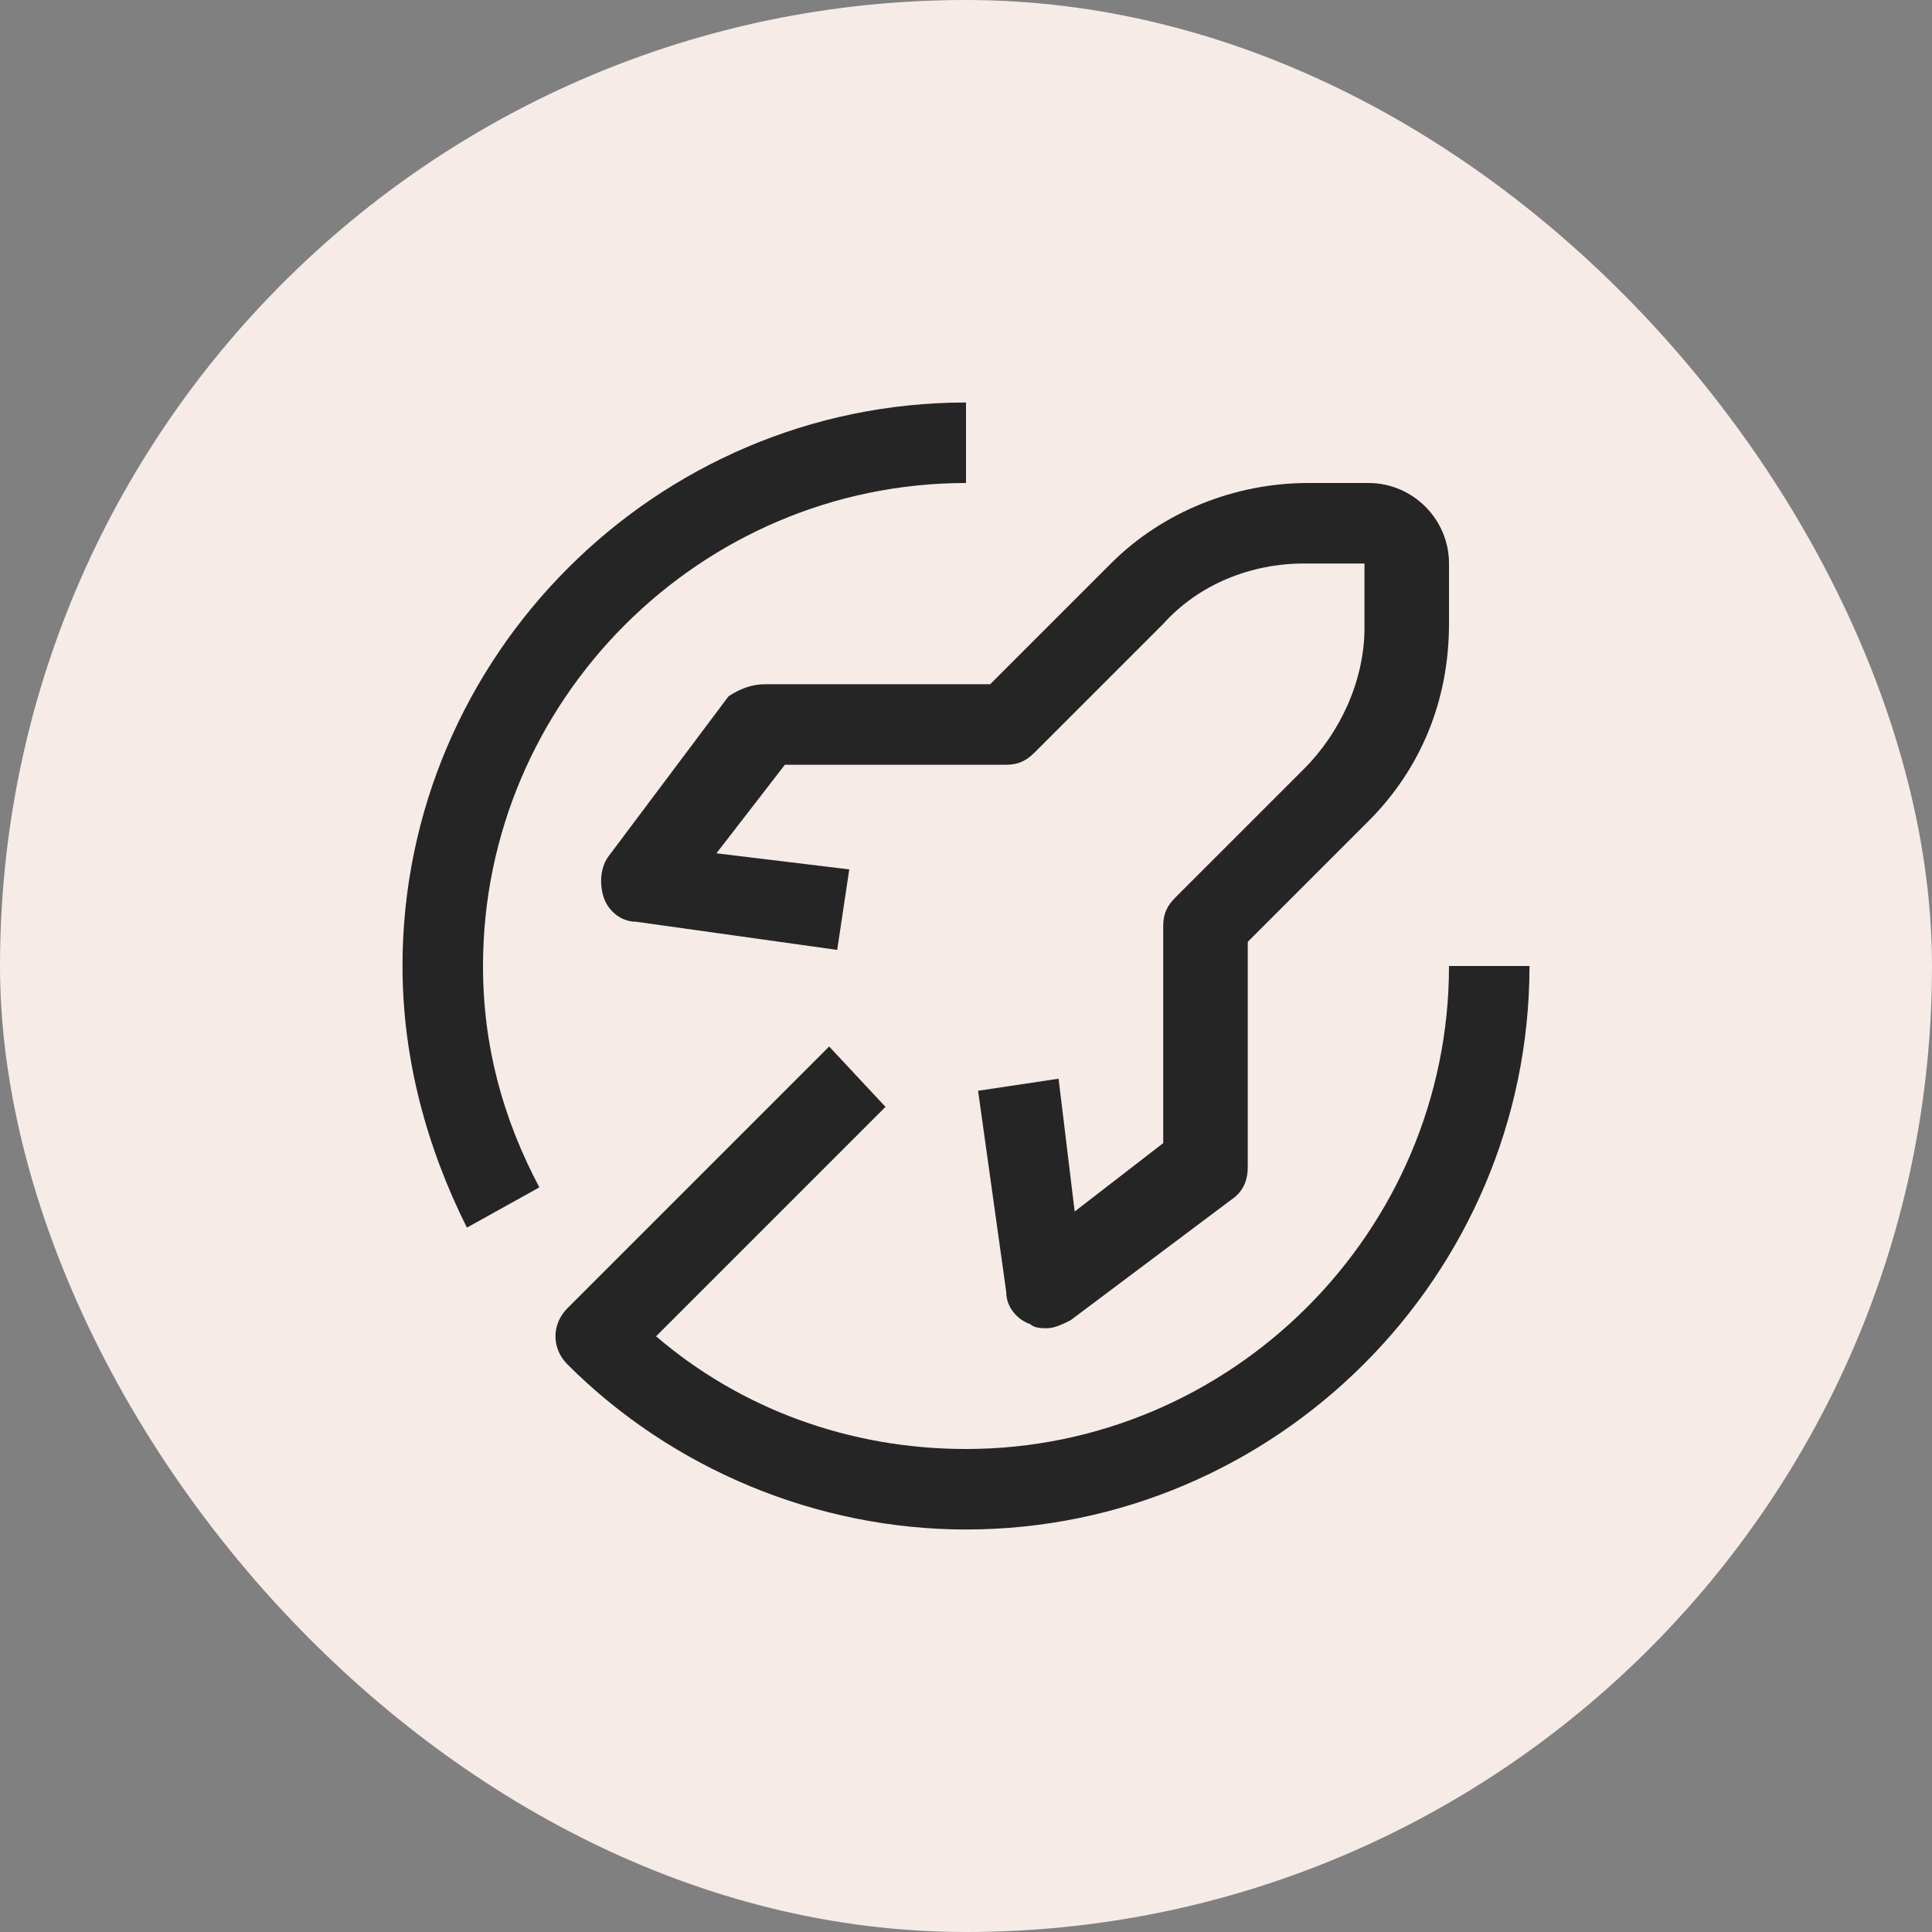 <svg width="48" height="48" viewBox="0 0 48 48" fill="none" xmlns="http://www.w3.org/2000/svg">
<rect x="0" y="0" width="48" height="48" fill="#808080" stroke="none"/>
<rect width="48" height="48" rx="24" fill="#F6EBE7"/>
<path d="M11.6 30.5C10.6 28.5 10 26.3 10 24C10 16.3 16.3 10 24 10V12C17.4 12 12 17.4 12 24C12 26 12.5 27.8 13.4 29.5L11.6 30.5ZM36 24C36 30.6 30.6 36 24 36C21.1 36 18.4 35 16.3 33.2L22 27.5L20.6 26L14.1 32.5C13.7 32.9 13.7 33.5 14.1 33.9C16.7 36.5 20.3 38 24 38C31.7 38 38 31.7 38 24H36Z" fill="#252525"/>
<path d="M26 33C25.9 33 25.7 33 25.6 32.9C25.3 32.8 25 32.5 25 32.1L24.3 27.1L26.3 26.8L26.7 30.1L28.9 28.4V23C28.9 22.7 29 22.5 29.2 22.3L32.4 19.1C33.3 18.2 33.9 16.9 33.9 15.6V14H32.4C31.1 14 29.8 14.5 28.9 15.5L25.7 18.7C25.5 18.9 25.3 19 25 19H19.5L17.8 21.2L21.1 21.6L20.8 23.6L15.8 22.9C15.4 22.9 15.1 22.6 15 22.3C14.9 22 14.9 21.6 15.1 21.3L18.1 17.3C18.4 17.1 18.7 17 19 17H24.6L27.6 14C28.9 12.7 30.7 12 32.5 12H34C35.1 12 36 12.9 36 14V15.5C36 17.4 35.3 19.1 34 20.4L31 23.4V29C31 29.3 30.9 29.6 30.6 29.8L26.6 32.8C26.4 32.9 26.2 33 26 33Z" fill="#252525"/>
</svg>
